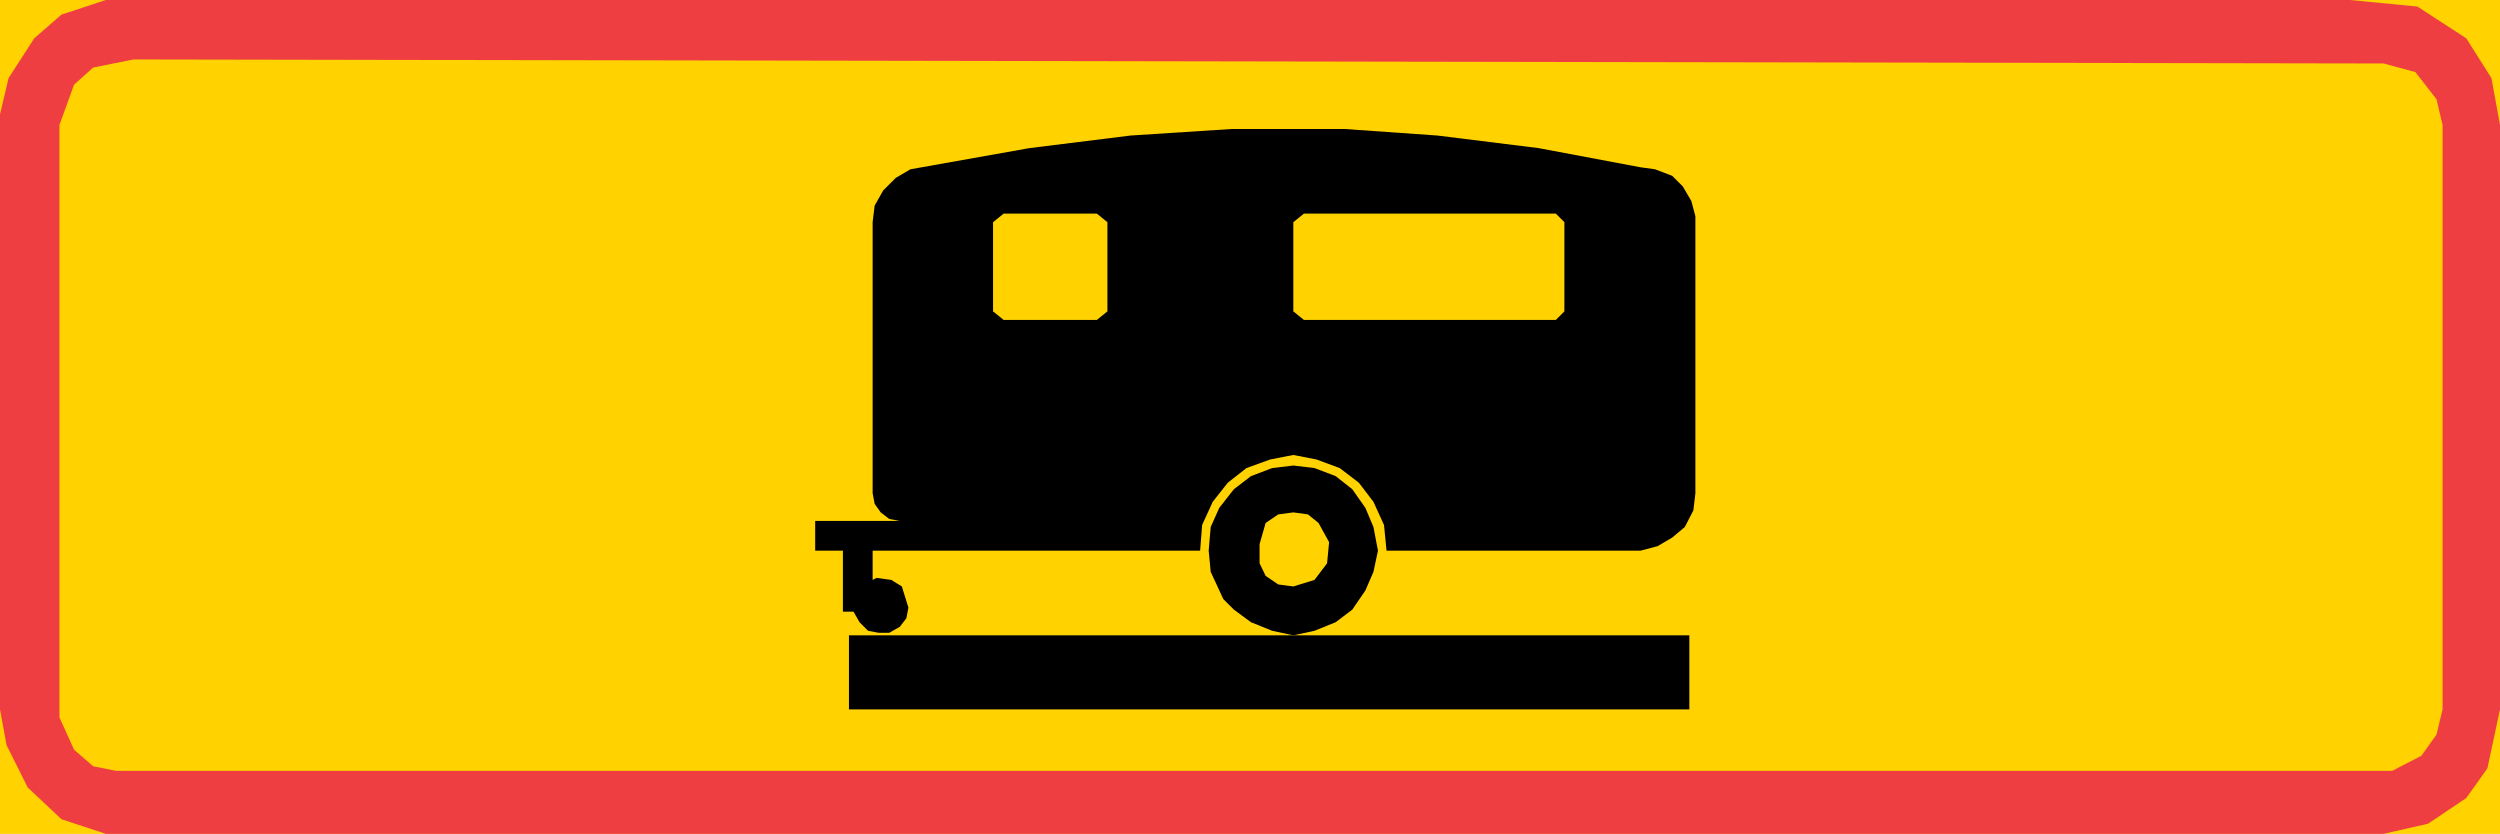 <?xml version="1.0" encoding="UTF-8" standalone="no"?>
<!-- Generator: Adobe Illustrator 15.1.0, SVG Export Plug-In . SVG Version: 6.00 Build 0)  -->

<svg
   xmlns:dc="http://purl.org/dc/elements/1.1/"
   xmlns:cc="http://creativecommons.org/ns#"
   xmlns:rdf="http://www.w3.org/1999/02/22-rdf-syntax-ns#"
   xmlns:svg="http://www.w3.org/2000/svg"
   xmlns="http://www.w3.org/2000/svg"
   xmlns:sodipodi="http://sodipodi.sourceforge.net/DTD/sodipodi-0.dtd"
   xmlns:inkscape="http://www.inkscape.org/namespaces/inkscape"
   version="1.1"
   x="0px"
   y="0px"
   width="357.264"
   height="119.16"
   viewBox="0 0 357.264 119.16"
   xml:space="preserve"
   id="svg2307"
   sodipodi:docname="835.svg"
   inkscape:version="0.92.5 (2060ec1f9f, 2020-04-08)"><defs
   id="defs2311" /><sodipodi:namedview
   pagecolor="#ffffff"
   bordercolor="#666666"
   borderopacity="1"
   objecttolerance="10"
   gridtolerance="10"
   guidetolerance="10"
   inkscape:pageopacity="0"
   inkscape:pageshadow="2"
   inkscape:window-width="640"
   inkscape:window-height="480"
   id="namedview2309"
   showgrid="false"
   inkscape:zoom="0.28028504"
   inkscape:cx="169.924"
   inkscape:cy="0.232"
   inkscape:window-x="0"
   inkscape:window-y="0"
   inkscape:window-maximized="0"
   inkscape:current-layer="svg2307" />
<g
   id="Kuvataso_1"
   transform="translate(-127.576,-302.072)">
</g>
<g
   id="HATKEL"
   transform="translate(-127.576,-302.072)">
</g>
<g
   id="HATPUN"
   transform="translate(-127.576,-302.072)">
</g>
<g
   id="HAT"
   transform="translate(-127.576,-302.072)">
	<g
   id="g2304">
		<rect
   x="127.576"
   y="302.072"
   style="clip-rule:evenodd;fill:#ffd200;fill-rule:evenodd"
   width="357.264"
   height="119.16"
   id="rect2286" />
		<polygon
   style="clip-rule:evenodd;fill:#ef3e42;fill-rule:evenodd"
   points="132.472,307.544 136.36,304.16 142.696,302.072 148.744,302.072 463.384,302.072 473.032,303.008 480.016,307.544 483.616,313.232 484.84,319.928 484.84,403.448 483.04,411.872 480.016,416.12 474.544,419.792 468.208,421.232 142.696,421.232 136.36,419.144 131.536,414.608 128.512,408.56 127.576,403.448 127.576,318.416 128.8,313.232 "
   id="polygon2288" />
		<polygon
   style="clip-rule:evenodd;fill:#ffd200;fill-rule:evenodd"
   points="140.896,311.72 146.656,310.568 468.208,311.144 472.744,312.368 475.768,316.256 476.632,319.928 476.632,403.448 475.768,407.048 473.608,410.072 469.432,412.232 144.208,412.232 140.896,411.584 138.16,409.208 136.072,404.6 136.072,319.928 138.16,314.168 "
   id="polygon2290" />
		<rect
   x="248.896"
   y="392.864"
   style="clip-rule:evenodd;fill-rule:evenodd"
   width="120.096"
   height="10.584"
   id="rect2292" />
		<polygon
   style="clip-rule:evenodd;fill-rule:evenodd"
   points="315.424,392.216 318.448,390.992 320.824,389.192 322.696,386.456 323.848,383.792 324.496,380.768 323.848,377.384 322.696,374.648 320.824,371.984 318.448,370.112 315.424,368.96 312.4,368.6 309.376,368.96 306.352,370.112 303.904,371.984 301.816,374.648 300.592,377.384 300.304,380.768 300.592,383.792 302.392,387.68 303.904,389.192 306.352,390.992 309.376,392.216 312.4,392.864 "
   id="polygon2294" />
		<polygon
   style="clip-rule:evenodd;fill:#ffd200;fill-rule:evenodd"
   points="316,376.808 317.512,379.544 317.224,382.568 315.424,384.944 312.4,385.88 310.24,385.592 308.44,384.368 307.576,382.568 307.576,379.832 308.44,376.808 310.24,375.584 312.4,375.296 314.488,375.584 "
   id="polygon2296" />
		<polygon
   style="clip-rule:evenodd;fill-rule:evenodd"
   points="252.28,384.944 252.856,384.656 254.944,384.944 256.456,385.88 257.392,388.904 257.104,390.416 256.168,391.64 254.656,392.504 253.144,392.504 251.632,392.216 250.408,390.992 249.544,389.48 248.032,389.48 248.032,380.768 244.072,380.768 244.072,376.52 256.168,376.52 254.656,376.232 253.432,375.296 252.568,374.072 252.28,372.56 252.28,333.824 252.568,331.448 253.792,329.288 255.592,327.488 257.68,326.264 274.672,323.24 289.144,321.44 303.616,320.504 319.672,320.504 332.992,321.44 347.464,323.24 362.008,325.976 364.096,326.264 366.544,327.2 368.056,328.712 369.28,330.8 369.856,332.96 369.856,372.56 369.568,375.008 368.344,377.384 366.544,378.896 364.456,380.12 362.008,380.768 325.72,380.768 325.36,377.096 323.848,373.784 321.76,371.048 319.024,368.96 315.712,367.736 312.4,367.088 309.088,367.736 305.704,368.96 303.04,371.048 300.88,373.784 299.368,377.096 299.08,380.768 252.28,380.768 "
   id="polygon2298" />
		<polygon
   style="clip-rule:evenodd;fill:#ffd200;fill-rule:evenodd"
   points="285.832,333.824 285.832,346.568 284.32,347.792 271,347.792 269.488,346.568 269.488,333.824 271,332.6 284.32,332.6 "
   id="polygon2300" />
		<polygon
   style="clip-rule:evenodd;fill:#ffd200;fill-rule:evenodd"
   points="351.136,333.824 351.136,346.568 349.912,347.792 313.912,347.792 312.4,346.568 312.4,333.824 313.912,332.6 349.912,332.6 "
   id="polygon2302" />
	</g>
</g>
</svg>